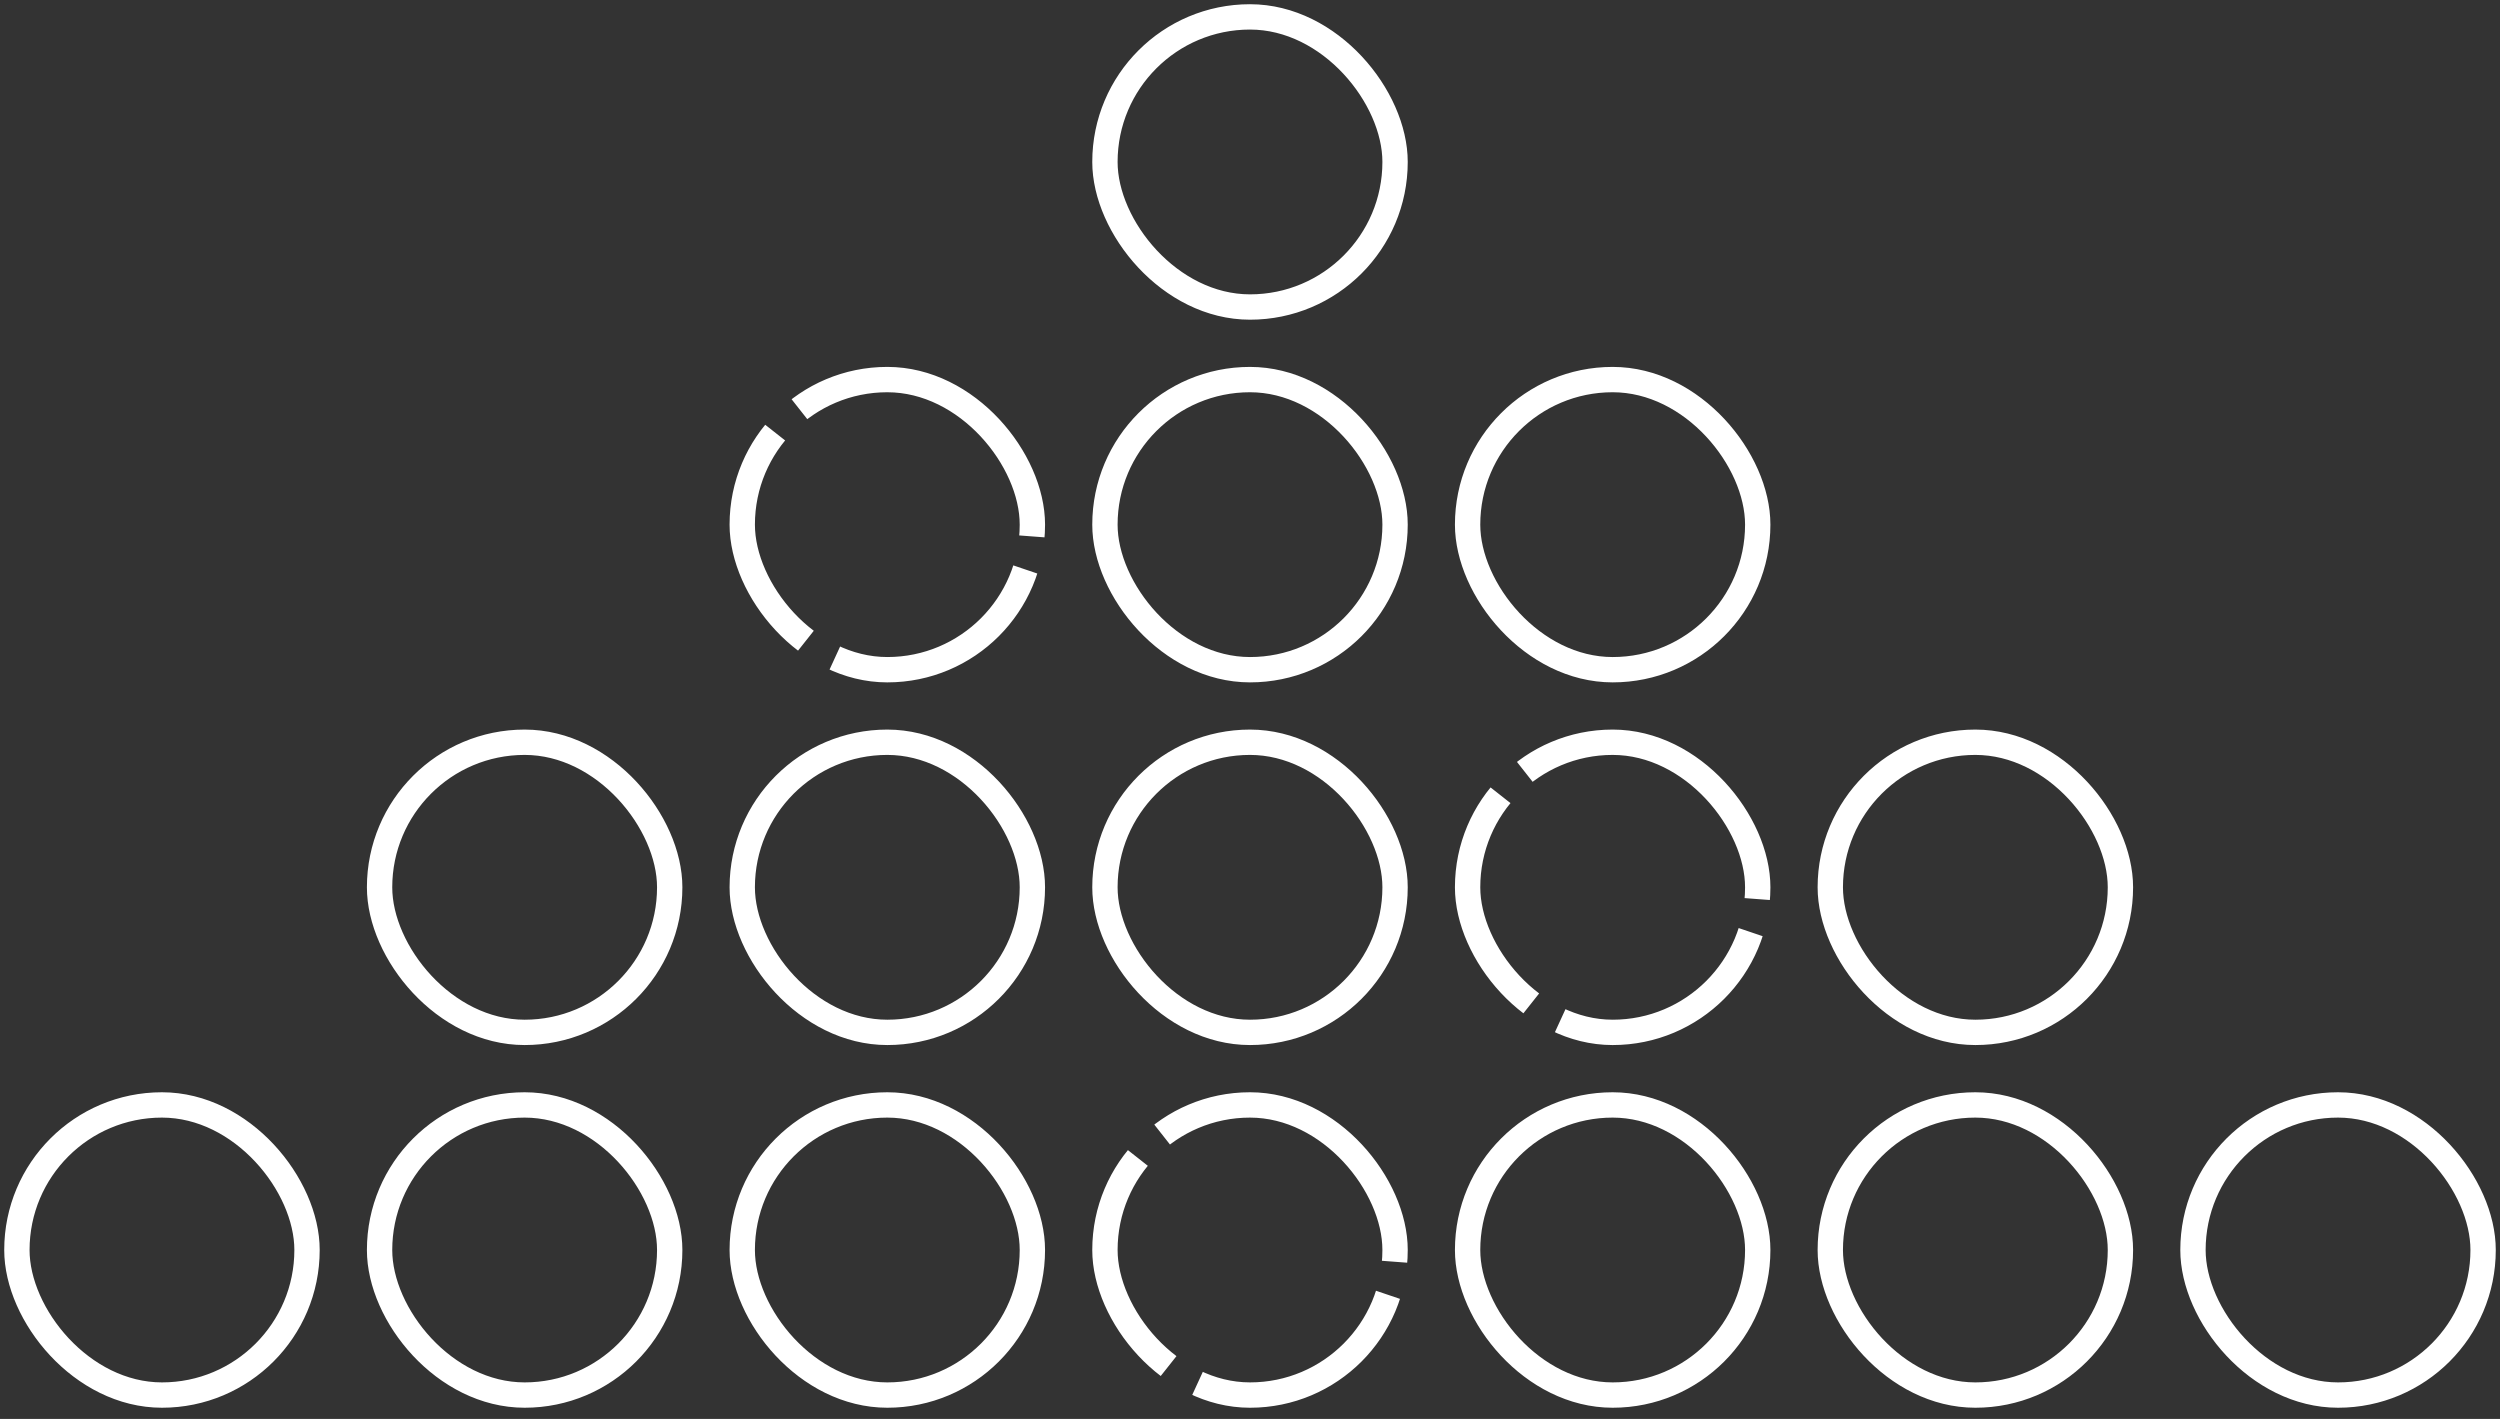 <svg height="84" viewBox="0 0 148 84" width="148" xmlns="http://www.w3.org/2000/svg"><rect x="0" y="0" width="148" height="84" fill="#333333" stroke="none"/><g fill="none" fill-rule="evenodd" stroke="#fff" stroke-width="1.5"><rect height="17.176" rx="8.588" width="17.176" x="22.471" y="43.941"/><rect height="17.176" rx="8.588" width="17.176" x="22.471" y="65.412"/><rect height="17.176" rx="8.588" width="17.176" x="1" y="65.412"/><rect height="17.176" rx="8.588" width="17.176" x="43.941" y="65.412"/><rect height="17.176" rx="8.588" stroke-dasharray="14 2" width="17.176" x="65.412" y="65.412"/><rect height="17.176" rx="8.588" width="17.176" x="86.882" y="65.412"/><rect height="17.176" rx="8.588" width="17.176" x="108.353" y="65.412"/><rect height="17.176" rx="8.588" width="17.176" x="129.824" y="65.412"/><rect height="17.176" rx="8.588" width="17.176" x="43.941" y="43.941"/><rect height="17.176" rx="8.588" stroke-dasharray="14 2" width="17.176" x="43.941" y="22.471"/><rect height="17.176" rx="8.588" width="17.176" x="65.412" y="1"/><rect height="17.176" rx="8.588" width="17.176" x="65.412" y="22.471"/><rect height="17.176" rx="8.588" width="17.176" x="86.882" y="22.471"/><rect height="17.176" rx="8.588" width="17.176" x="65.412" y="43.941"/><rect height="17.176" rx="8.588" stroke-dasharray="14 2" width="17.176" x="86.882" y="43.941"/><rect height="17.176" rx="8.588" width="17.176" x="108.353" y="43.941"/></g></svg>